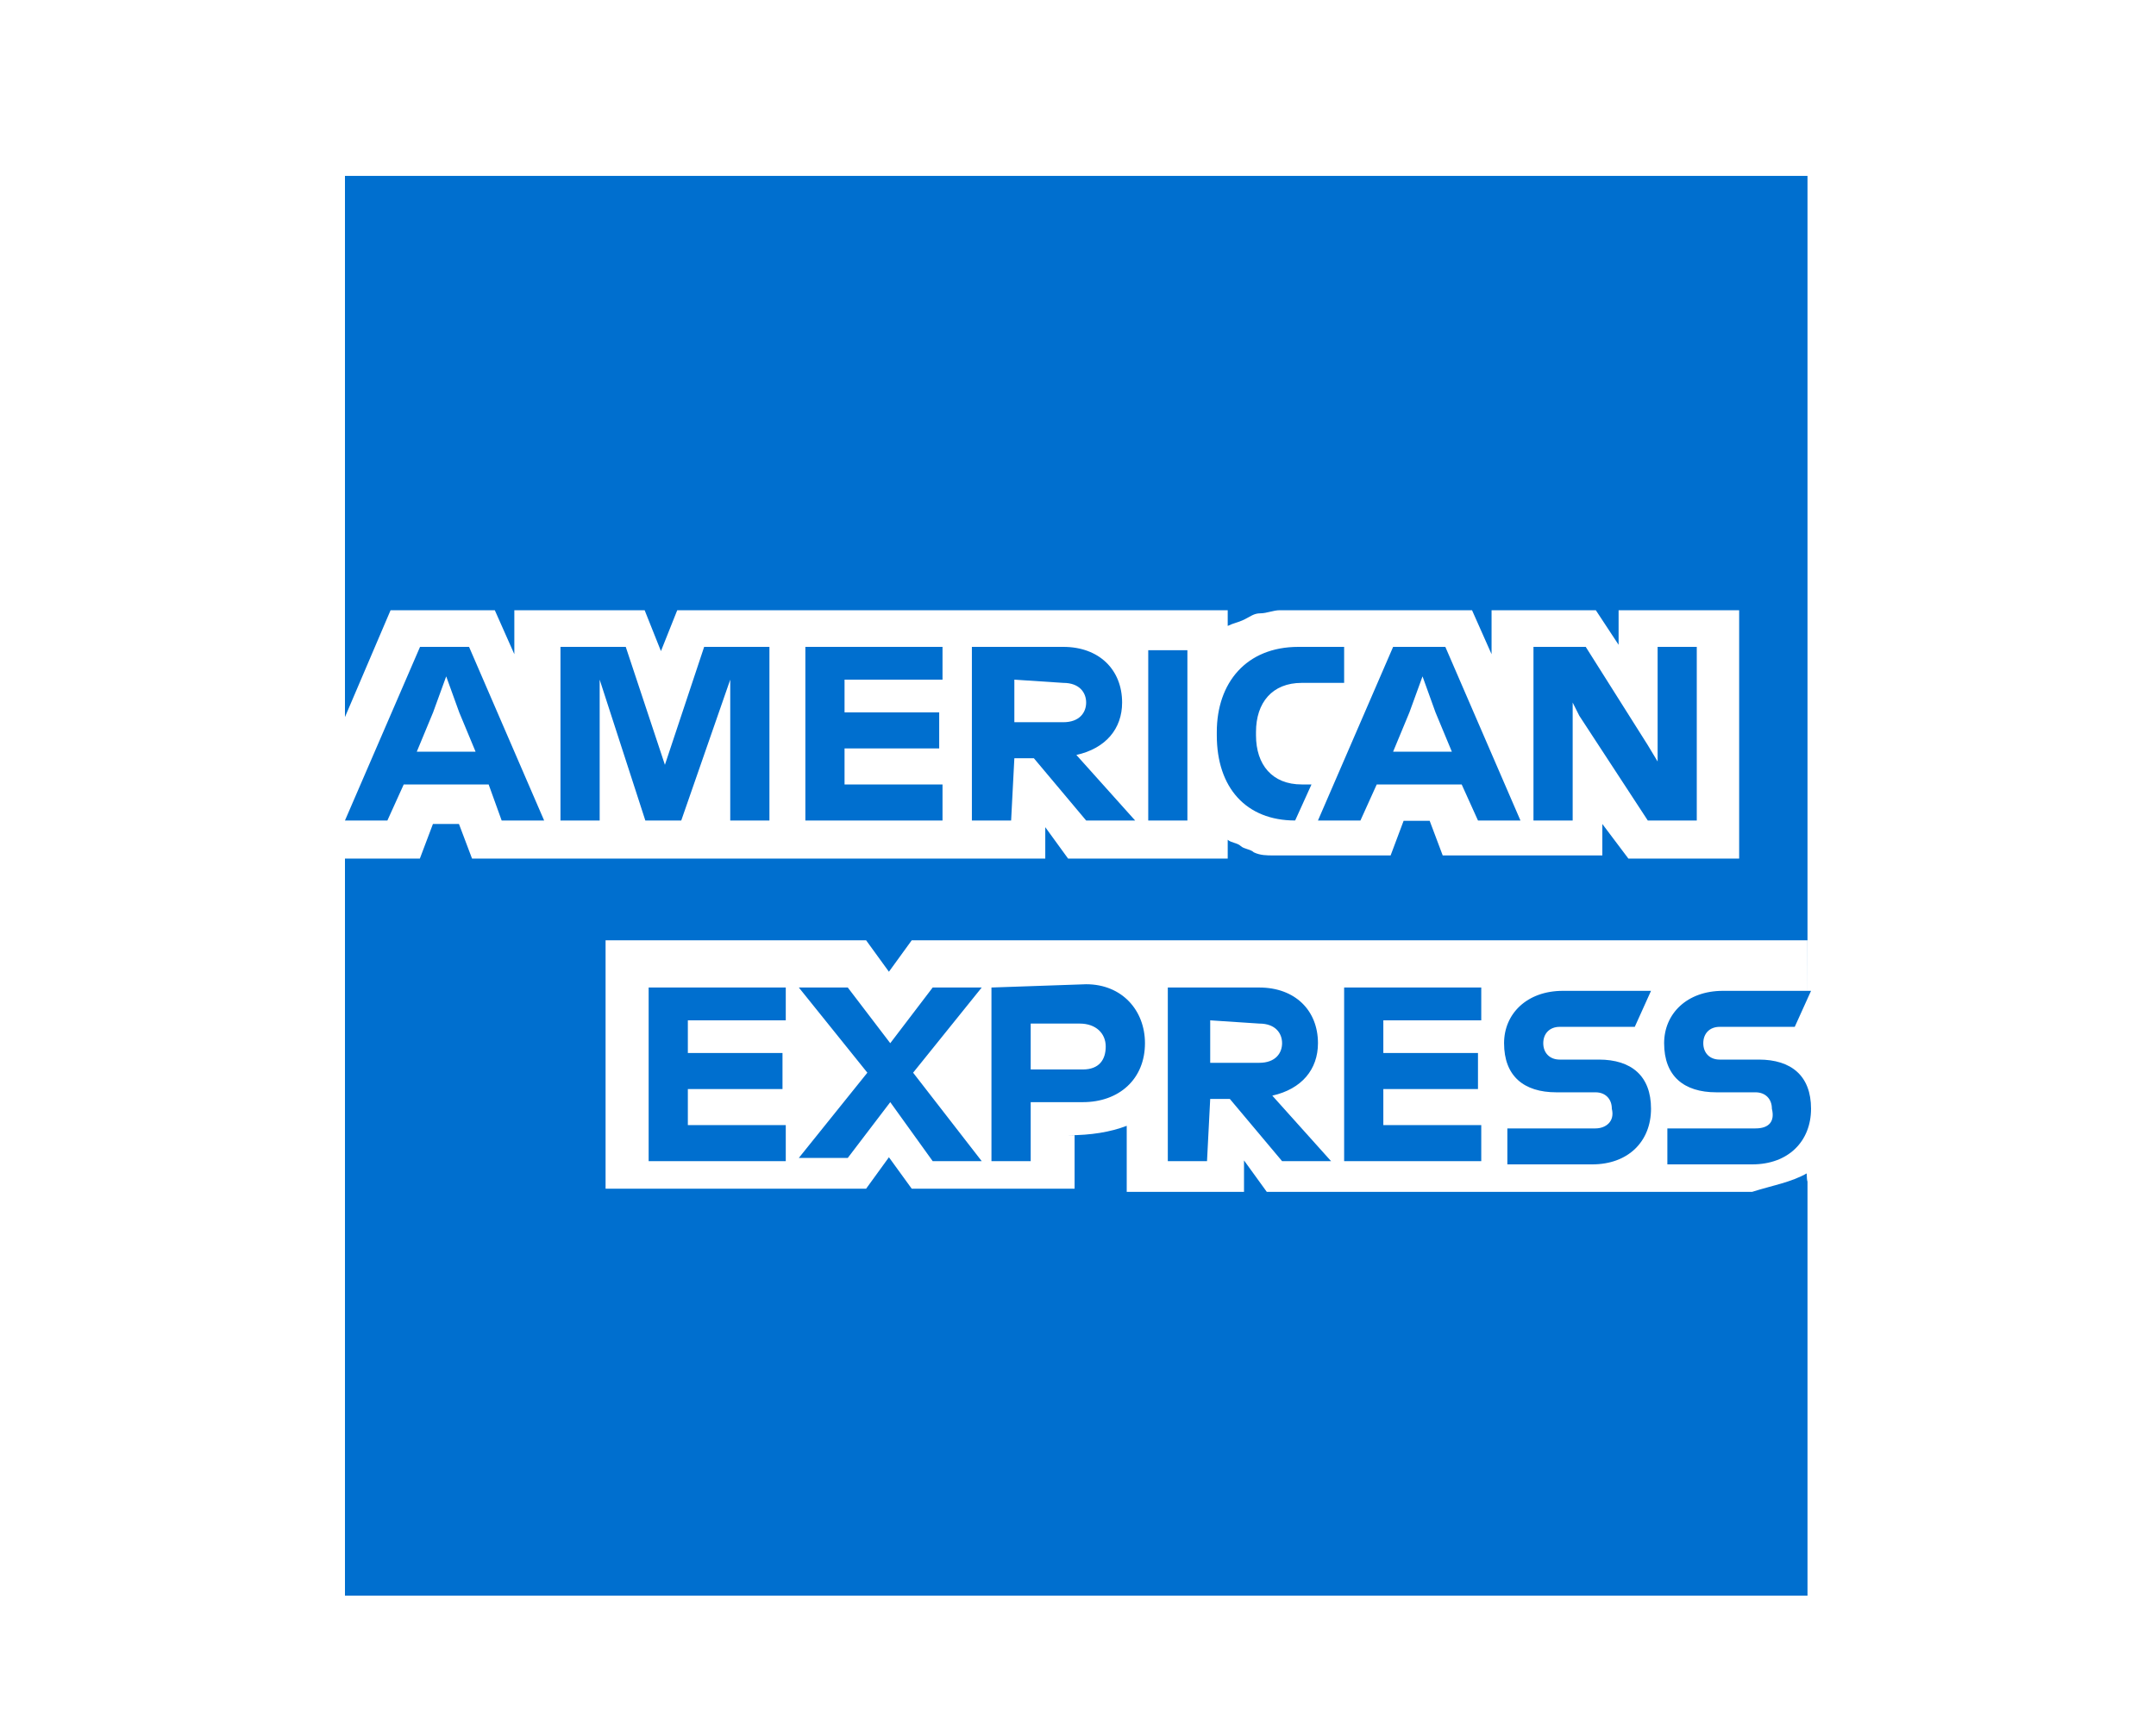 <svg xmlns:xlink="http://www.w3.org/1999/xlink" xmlns="http://www.w3.org/2000/svg" width="50px" height="40px" viewBox="0 0 50 40"><rect x="0" y="0" width="50" height="40" fill="#333333" stroke="none"/><desc>Created with Lunacy</desc><defs><path d="M0 0L33.918 0L33.918 32.921L0 32.921L0 0Z" transform="translate(0 0.079)" id="path_1"></path><path d="M0 0L33.918 0L33.918 13.487L0 13.487L0 0Z" transform="translate(0 0.15)" id="path_2"></path><rect width="50" height="40" id="artboard_1"></rect><clipPath id="clip_1"><use xlink:href="#artboard_1" clip-rule="evenodd"></use></clipPath><clipPath id="mask_1"><use xlink:href="#path_1"></use></clipPath><clipPath id="mask_2"><use xlink:href="#path_2"></use></clipPath></defs><g id="logos/cartes/amex" clip-path="url(#clip_1)"><use xlink:href="#artboard_1" stroke="none" fill="#FFFFFF"></use><path d="M0 0L100 0L100 40L0 40L0 0Z" id="Rectangle" fill="none" stroke="none"></path><g id="Group-9" transform="translate(8 4)"><g id="Group-3"><path d="M0 0L33.918 0L33.918 32.921L0 32.921L0 0Z" transform="translate(0 0.079)" id="Clip-2" fill="none" stroke="none"></path><g clip-path="url(#mask_1)"><path d="M33.918 17.817L33.918 0L0 0L0 32.921L33.918 32.921L33.918 23.315C33.842 23.315 33.918 17.817 33.918 17.817" transform="translate(-0 0.079)" id="Fill-1" fill="#006FCF" stroke="none"></path></g></g><g id="Group-6" transform="translate(0 10)"><path d="M0 0L33.918 0L33.918 13.487L0 13.487L0 0Z" transform="translate(0 0.15)" id="Clip-5" fill="none" stroke="none"></path><g clip-path="url(#mask_2)"><path d="M32.333 5.759L29.764 5.759L29.16 4.957L29.16 5.686L25.458 5.686L25.156 4.884L24.551 4.884L24.25 5.686L21.53 5.686C21.378 5.686 21.227 5.686 21.077 5.614C21.001 5.54 20.85 5.54 20.774 5.468C20.698 5.394 20.548 5.394 20.472 5.322L20.472 5.759L16.77 5.759L16.241 5.031L16.241 5.759L2.947 5.759L2.644 4.957L2.04 4.957L1.737 5.759L0 5.759L0 2.478L1.058 0L3.475 0L3.928 1.02L3.928 0L6.95 0L7.328 0.948L7.706 0L20.472 0L20.472 0.364C20.623 0.291 20.698 0.291 20.85 0.219C21.001 0.146 21.077 0.072 21.227 0.072C21.378 0.072 21.53 0 21.681 0L26.138 0L26.591 1.02L26.591 0L29.009 0L29.537 0.802L29.537 0L32.333 0L32.333 5.759ZM33.918 7.654L33.918 13.049C33.542 13.268 33.087 13.342 32.635 13.487L21.378 13.487L20.85 12.758L20.85 13.487L18.13 13.487L18.13 11.956C17.752 12.101 17.299 12.175 16.77 12.175L16.921 12.175L16.921 13.414L13.144 13.414L12.615 12.685L12.086 13.414L6.044 13.414L6.044 7.654L12.086 7.654L12.615 8.383L13.144 7.654L33.918 7.654Z" transform="translate(-0 0.15)" id="Fill-4" fill="#FFFFFF" fill-rule="evenodd" stroke="none"></path></g></g><path d="M4.619 4.026L3.634 4.026L3.332 3.19L1.363 3.19L0.984 4.026L0 4.026L1.741 0L2.878 0L4.619 4.026ZM6.966 4.026L7.799 4.026L8.935 0.76L8.935 4.026L9.844 4.026L9.844 0L8.33 0L7.42 2.735L6.512 0L4.998 0L4.998 4.026L5.907 4.026L5.907 0.76L6.966 4.026ZM13.858 0L13.858 0.76L11.586 0.76L11.586 1.519L13.781 1.519L13.781 2.355L11.586 2.355L11.586 3.19L13.858 3.19L13.858 4.026L10.677 4.026L10.677 0L13.858 0ZM15.524 2.583L15.977 2.583L17.189 4.026L18.325 4.026L16.962 2.506C17.643 2.355 18.023 1.899 18.023 1.291C18.023 0.532 17.492 0 16.659 0L14.539 0L14.539 4.026L15.449 4.026L15.524 2.583ZM22.415 3.19L22.036 4.026C20.9 4.026 20.219 3.267 20.219 2.051L20.219 1.974C20.219 0.835 20.9 0 22.111 0L23.172 0L23.172 0.835L22.187 0.835C21.506 0.835 21.128 1.291 21.128 1.974L21.128 2.051C21.128 2.735 21.506 3.19 22.187 3.19L22.415 3.19ZM26.276 4.026L27.261 4.026L25.519 0L24.308 0L22.565 4.026L23.55 4.026L23.928 3.19L25.898 3.19L26.276 4.026ZM28.625 1.596L30.214 4.026L31.35 4.026L31.35 0L30.442 0L30.442 2.658L30.214 2.279L28.775 0L27.563 0L27.563 4.026L28.472 4.026L28.472 1.291L28.625 1.596ZM18.629 4.026L19.537 4.026L19.537 0.077L18.629 0.077L18.629 4.026ZM2.348 0.684L2.044 1.519L1.666 2.43L3.029 2.43L2.65 1.519L2.348 0.684ZM24.99 0.684L24.686 1.519L24.308 2.43L25.67 2.43L25.291 1.519L24.99 0.684ZM17.189 1.291C17.189 1.064 17.038 0.835 16.659 0.835L15.524 0.76L15.524 1.747L16.659 1.747C17.038 1.747 17.189 1.519 17.189 1.291ZM14.993 11.925L14.993 7.899L17.189 7.823C18.023 7.823 18.553 8.431 18.553 9.19C18.553 10.027 17.948 10.557 17.113 10.557L15.903 10.557L15.903 11.925L14.993 11.925ZM10.223 7.899L10.223 8.66L7.952 8.66L7.952 9.418L10.147 9.418L10.147 10.254L7.952 10.254L7.952 11.089L10.223 11.089L10.223 11.925L7.043 11.925L7.043 7.899L10.223 7.899ZM13.63 11.925L14.767 11.925L13.176 9.874L14.767 7.899L13.63 7.899L12.646 9.19L11.661 7.899L10.526 7.899L12.115 9.874L10.526 11.85L11.661 11.85L12.646 10.557L13.63 11.925ZM20.521 10.482L20.066 10.482L19.992 11.925L19.083 11.925L19.083 7.899L21.203 7.899C22.036 7.899 22.565 8.431 22.565 9.19C22.565 9.799 22.187 10.254 21.506 10.406L22.869 11.925L21.733 11.925L20.521 10.482ZM26.352 7.899L26.352 8.66L24.081 8.66L24.081 9.418L26.276 9.418L26.276 10.254L24.081 10.254L24.081 11.089L26.352 11.089L26.352 11.925L23.172 11.925L23.172 7.899L26.352 7.899ZM29.002 11.166L26.957 11.166L26.957 12L28.926 12C29.76 12 30.289 11.468 30.289 10.709C30.289 9.95 29.835 9.57 29.079 9.57L28.169 9.57C27.943 9.57 27.79 9.418 27.79 9.19C27.79 8.962 27.943 8.811 28.169 8.811L29.912 8.811L30.289 7.976L28.244 7.976C27.413 7.976 26.881 8.506 26.881 9.19C26.881 9.95 27.336 10.329 28.094 10.329L29.002 10.329C29.23 10.329 29.38 10.482 29.38 10.709C29.456 11.013 29.23 11.166 29.002 11.166ZM30.668 11.166L32.713 11.166C33.016 11.166 33.167 11.013 33.092 10.709C33.092 10.482 32.941 10.329 32.713 10.329L31.805 10.329C31.047 10.329 30.593 9.95 30.593 9.19C30.593 8.506 31.123 7.976 31.955 7.976L34 7.976L33.622 8.811L31.879 8.811C31.652 8.811 31.501 8.962 31.501 9.19C31.501 9.418 31.652 9.57 31.879 9.57L32.788 9.57C33.546 9.57 34 9.95 34 10.709C34 11.468 33.47 12 32.637 12L30.668 12L30.668 11.166ZM21.203 8.735C21.582 8.735 21.733 8.962 21.733 9.19C21.733 9.418 21.582 9.645 21.203 9.645L20.066 9.645L20.066 8.66L21.203 8.735ZM17.643 9.267C17.643 9.57 17.492 9.799 17.113 9.799L15.903 9.799L15.903 8.735L17.038 8.735C17.416 8.735 17.643 8.962 17.643 9.267Z" transform="translate(0 11)" id="Fill-7" fill="#006FCF" fill-rule="evenodd" stroke="none"></path></g></g></svg>